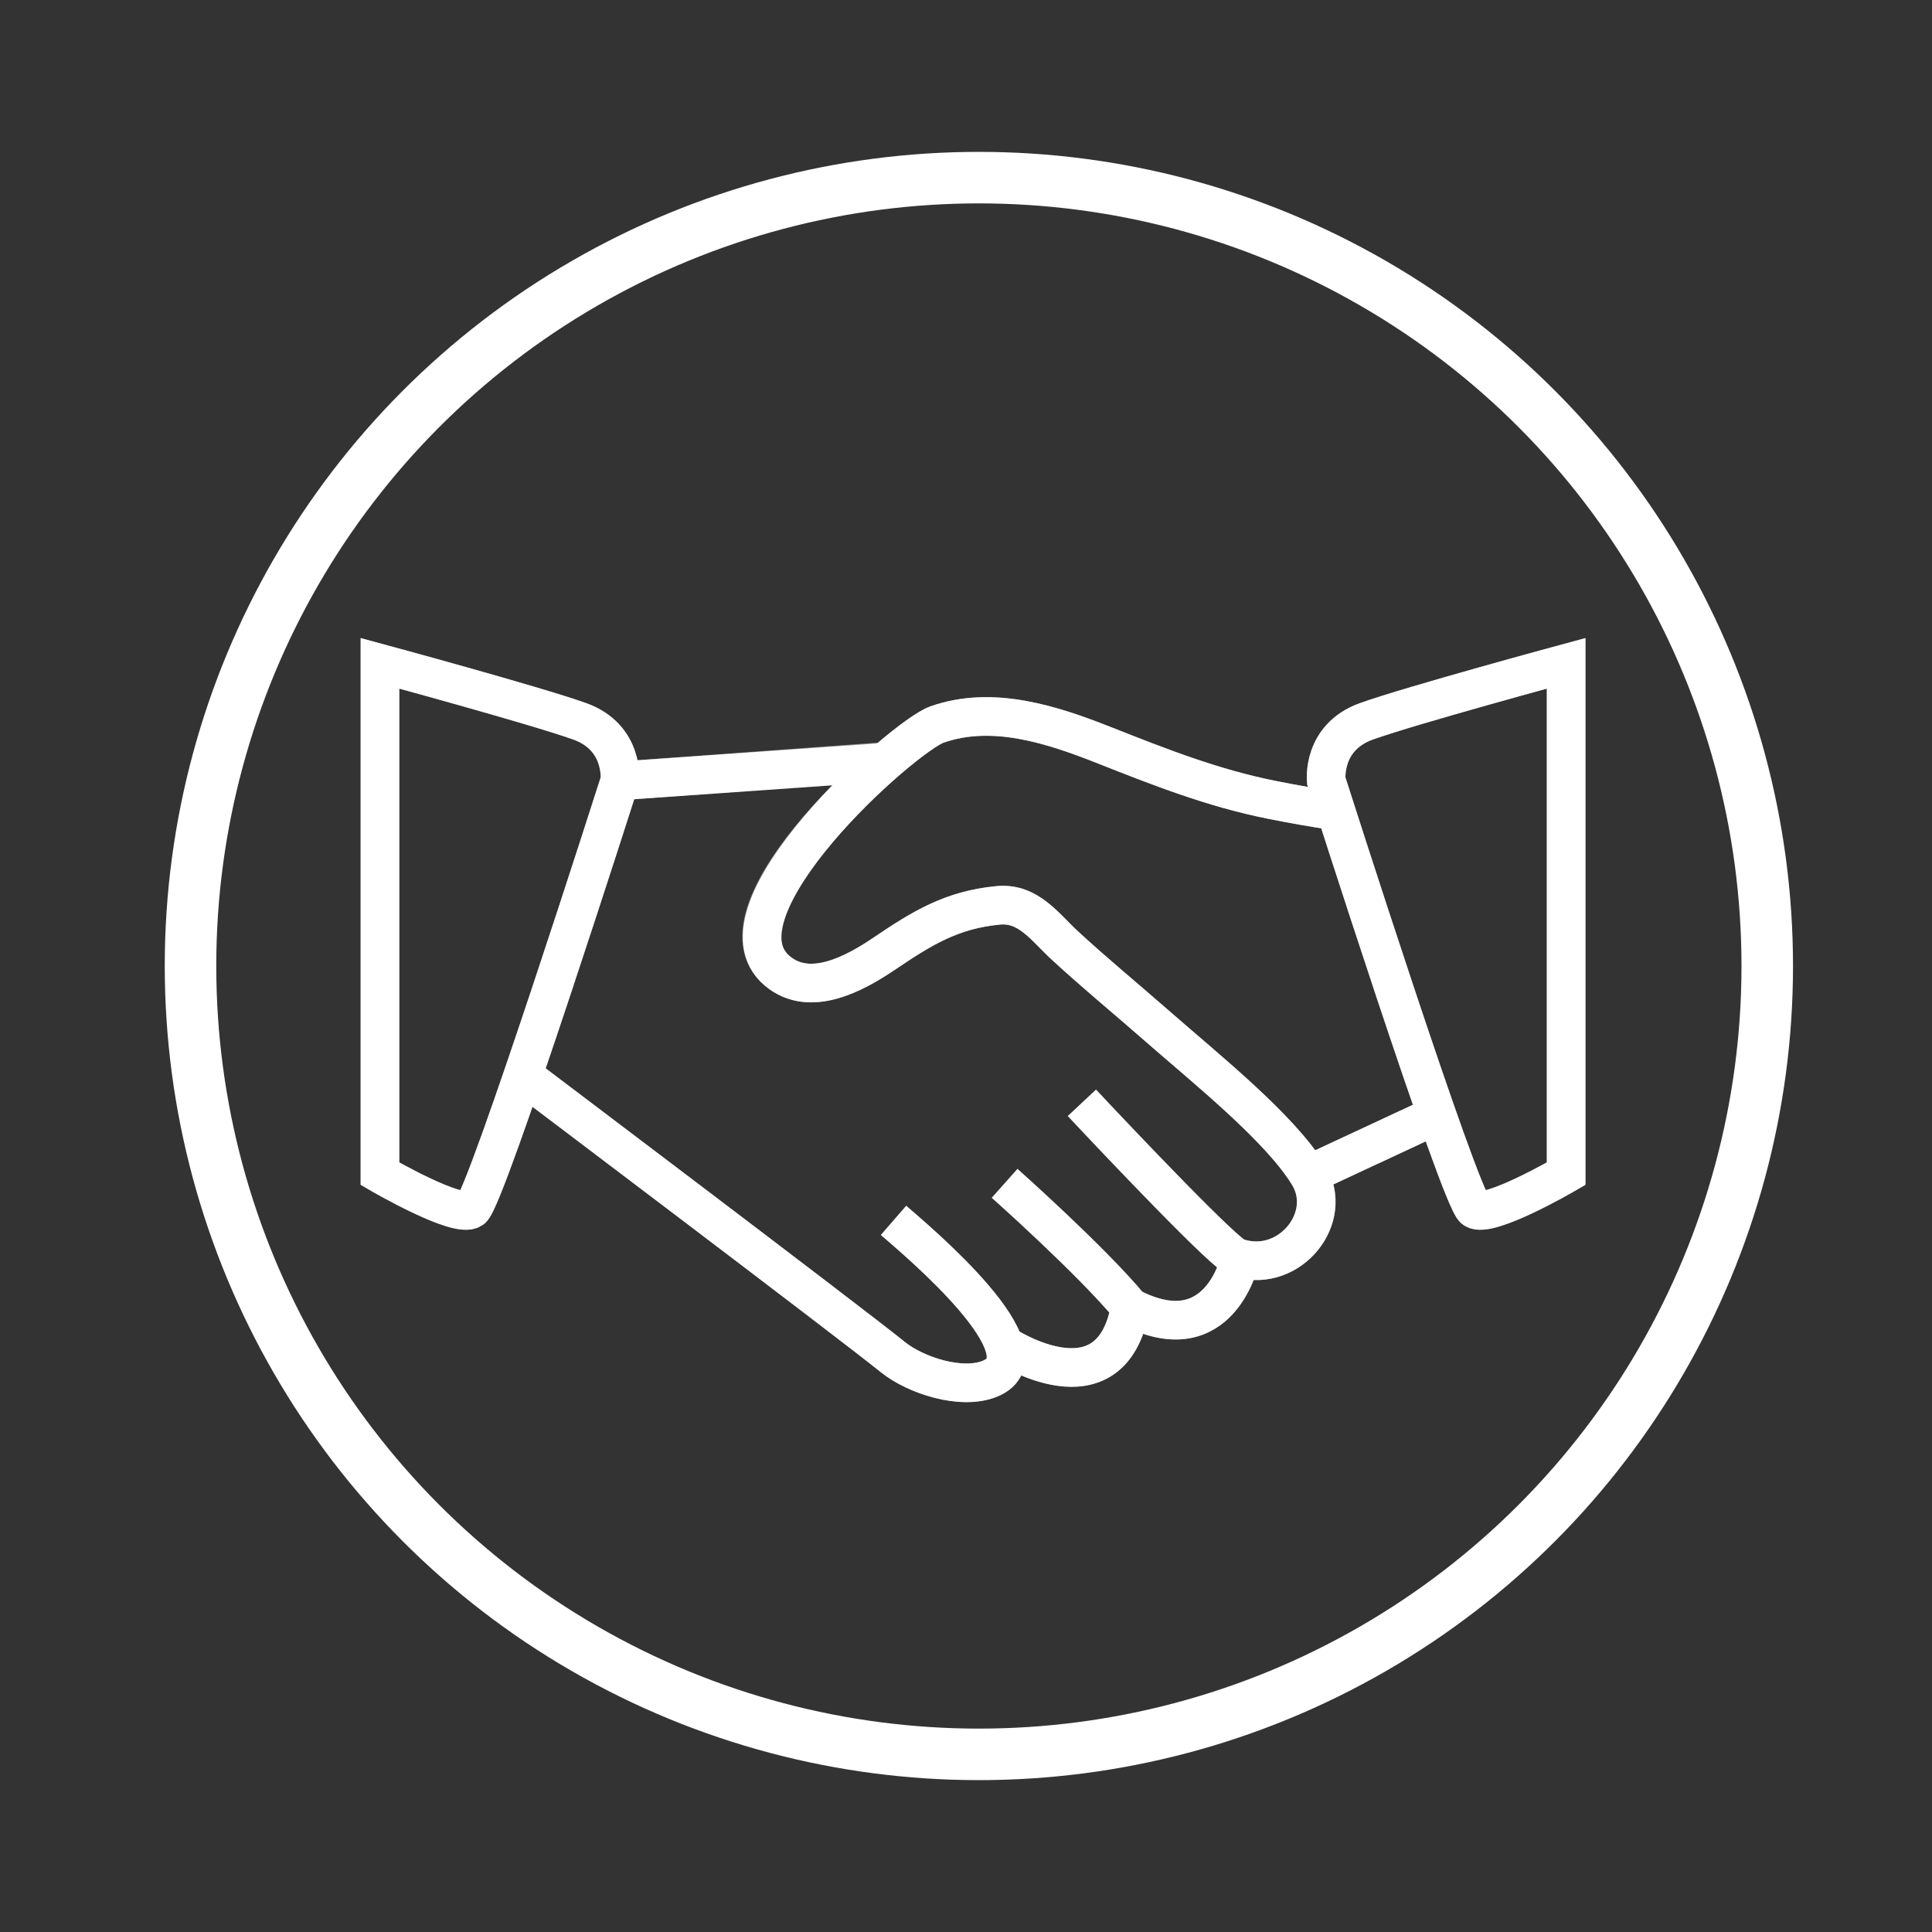 <?xml version="1.0" encoding="UTF-8" standalone="no"?>
<svg width="150px" height="150px" viewBox="0 0 150 150" version="1.1" xmlns="http://www.w3.org/2000/svg" xmlns:xlink="http://www.w3.org/1999/xlink" xmlns:sketch="http://www.bohemiancoding.com/sketch/ns">
    <rect x="0" y="0" width="150" height="150" fill="#333333" stroke="none"/>
    <!-- Generator: Sketch 3.3.3 (12072) - http://www.bohemiancoding.com/sketch -->
    <title>Partner</title>
    <desc>Created with Sketch.</desc>
    <defs></defs>
    <g id="Page-1" stroke="none" stroke-width="1" fill="none" fill-rule="evenodd" sketch:type="MSPage">
        <g id="Partner" sketch:type="MSArtboardGroup">
            <g id="Oval-4-Copy-+-hands-03" sketch:type="MSLayerGroup" transform="translate(14, 13)">
                <circle id="Oval-4-Copy" stroke="#FFFFFF" stroke-width="4" sketch:type="MSShapeGroup" cx="62" cy="62" r="61.209"></circle>
                <g id="hands-03" transform="translate(14, 37)">
                    <g id="Layer_1"></g>
                    <g id="Layer_2" transform="translate(1, 1)" stroke-width="3" sketch:type="MSShapeGroup">
                        <g id="Group">
                            <path d="M0.5,0.5 L0.5,40.125 C0.5,40.125 6.5,43.625 7.625,42.875 C8.75,42.125 19.125,9.625 19.125,9.625 C19.125,9.625 19.5,6.25 16,5 C12.5,3.75 0.5,0.5 0.5,0.5 L0.5,0.5 Z" id="Shape" stroke="#979797"></path>
                            <path d="M92.595,0.5 L92.595,40.125 C92.595,40.125 86.595,43.625 85.47,42.875 C84.345,42.125 73.97,9.625 73.97,9.625 C73.97,9.625 73.595,6.25 77.095,5 C80.595,3.75 92.595,0.5 92.595,0.5 L92.595,0.5 Z" id="Shape" stroke="#979797"></path>
                            <path d="M19.125,9.625 L39.681,8.12" id="Shape" stroke="#979797"></path>
                            <path d="M55,34.625 C55,34.625 64.063,44.313 66.499,46.286 C66.731,46.474 66.902,46.592 67,46.625 C67.099,46.658 67.198,46.688 67.295,46.715 C71.207,47.796 74.617,43.504 72.59,40.202 C70.325,36.512 64.575,31.936 60.815,28.637 C58.427,26.541 55.977,24.536 53.644,22.377 C52.112,20.959 50.83,19.071 48.507,19.291 C44.873,19.635 42.572,21.071 39.659,23.038 C37.376,24.579 33.875,26.516 31.343,24.375 C25.753,19.65 41.249,6.126 43.75,5.25 C48.063,3.739 52.662,5.25 56.713,6.85 C61.053,8.565 65.158,10.184 69.755,11.101 C71.403,11.43 73.06,11.722 74.722,11.969" id="Shape" stroke="#979797"></path>
                            <path d="M40.375,43.75 C42.273,45.399 52.645,54.079 47.865,56.041 C45.659,56.946 42.077,55.787 40.313,54.358 C36.938,51.626 11.599,32.49 11.599,32.49" id="Shape" stroke="#979797"></path>
                            <path d="M49,53.438 C49,53.438 57.25,58.875 58.75,50.5 C55.75,46.875 49,40.875 49,40.875" id="Shape" stroke="#979797"></path>
                            <path d="M67.295,46.715 C67.295,46.715 65.75,54.125 58.75,50.5" id="Shape" stroke="#979797"></path>
                            <path d="M72.591,40.203 L82.56,35.56" id="Shape" stroke="#979797"></path>
                            <path d="M0.5,0.5 L0.5,40.125 C0.5,40.125 6.5,43.625 7.625,42.875 C8.75,42.125 19.125,9.625 19.125,9.625 C19.125,9.625 19.5,6.25 16,5 C12.5,3.75 0.5,0.5 0.5,0.5 L0.5,0.5 Z" id="Shape" stroke="#FFFFFF"></path>
                            <path d="M92.595,0.5 L92.595,40.125 C92.595,40.125 86.595,43.625 85.47,42.875 C84.345,42.125 73.97,9.625 73.97,9.625 C73.97,9.625 73.595,6.25 77.095,5 C80.595,3.75 92.595,0.5 92.595,0.5 L92.595,0.5 Z" id="Shape" stroke="#FFFFFF"></path>
                            <path d="M19.125,9.625 L39.696,8.184" id="Shape" stroke="#FFFFFF"></path>
                            <path d="M55,34.625 C55,34.625 64.063,44.313 66.499,46.286 C66.731,46.474 66.902,46.592 67,46.625 C67.099,46.658 67.198,46.688 67.295,46.715 C71.207,47.796 74.617,43.504 72.59,40.202 C70.325,36.512 64.575,31.936 60.815,28.637 C58.427,26.541 55.977,24.536 53.644,22.377 C52.112,20.959 50.83,19.071 48.507,19.291 C44.873,19.635 42.572,21.071 39.659,23.038 C37.376,24.579 33.875,26.516 31.343,24.375 C25.883,19.76 41.118,6.172 43.75,5.25 C48.063,3.739 52.662,5.25 56.713,6.85 C61.053,8.565 65.158,10.184 69.755,11.101 C71.403,11.43 73.06,11.722 74.722,11.969" id="Shape" stroke="#FFFFFF"></path>
                            <path d="M40.375,43.75 C42.273,45.399 52.645,54.079 47.865,56.041 C45.659,56.946 42.077,55.787 40.313,54.358 C36.938,51.626 11.599,32.49 11.599,32.49" id="Shape" stroke="#FFFFFF"></path>
                            <path d="M49,53.438 C49,53.438 57.25,58.875 58.75,50.5 C55.75,46.875 49,40.875 49,40.875" id="Shape" stroke="#FFFFFF"></path>
                            <path d="M67.295,46.715 C67.295,46.715 65.75,54.125 58.75,50.5" id="Shape" stroke="#FFFFFF"></path>
                            <path d="M72.591,40.203 L82.56,35.56" id="Shape" stroke="#FFFFFF"></path>
                        </g>
                    </g>
                </g>
            </g>
        </g>
    </g>
</svg>